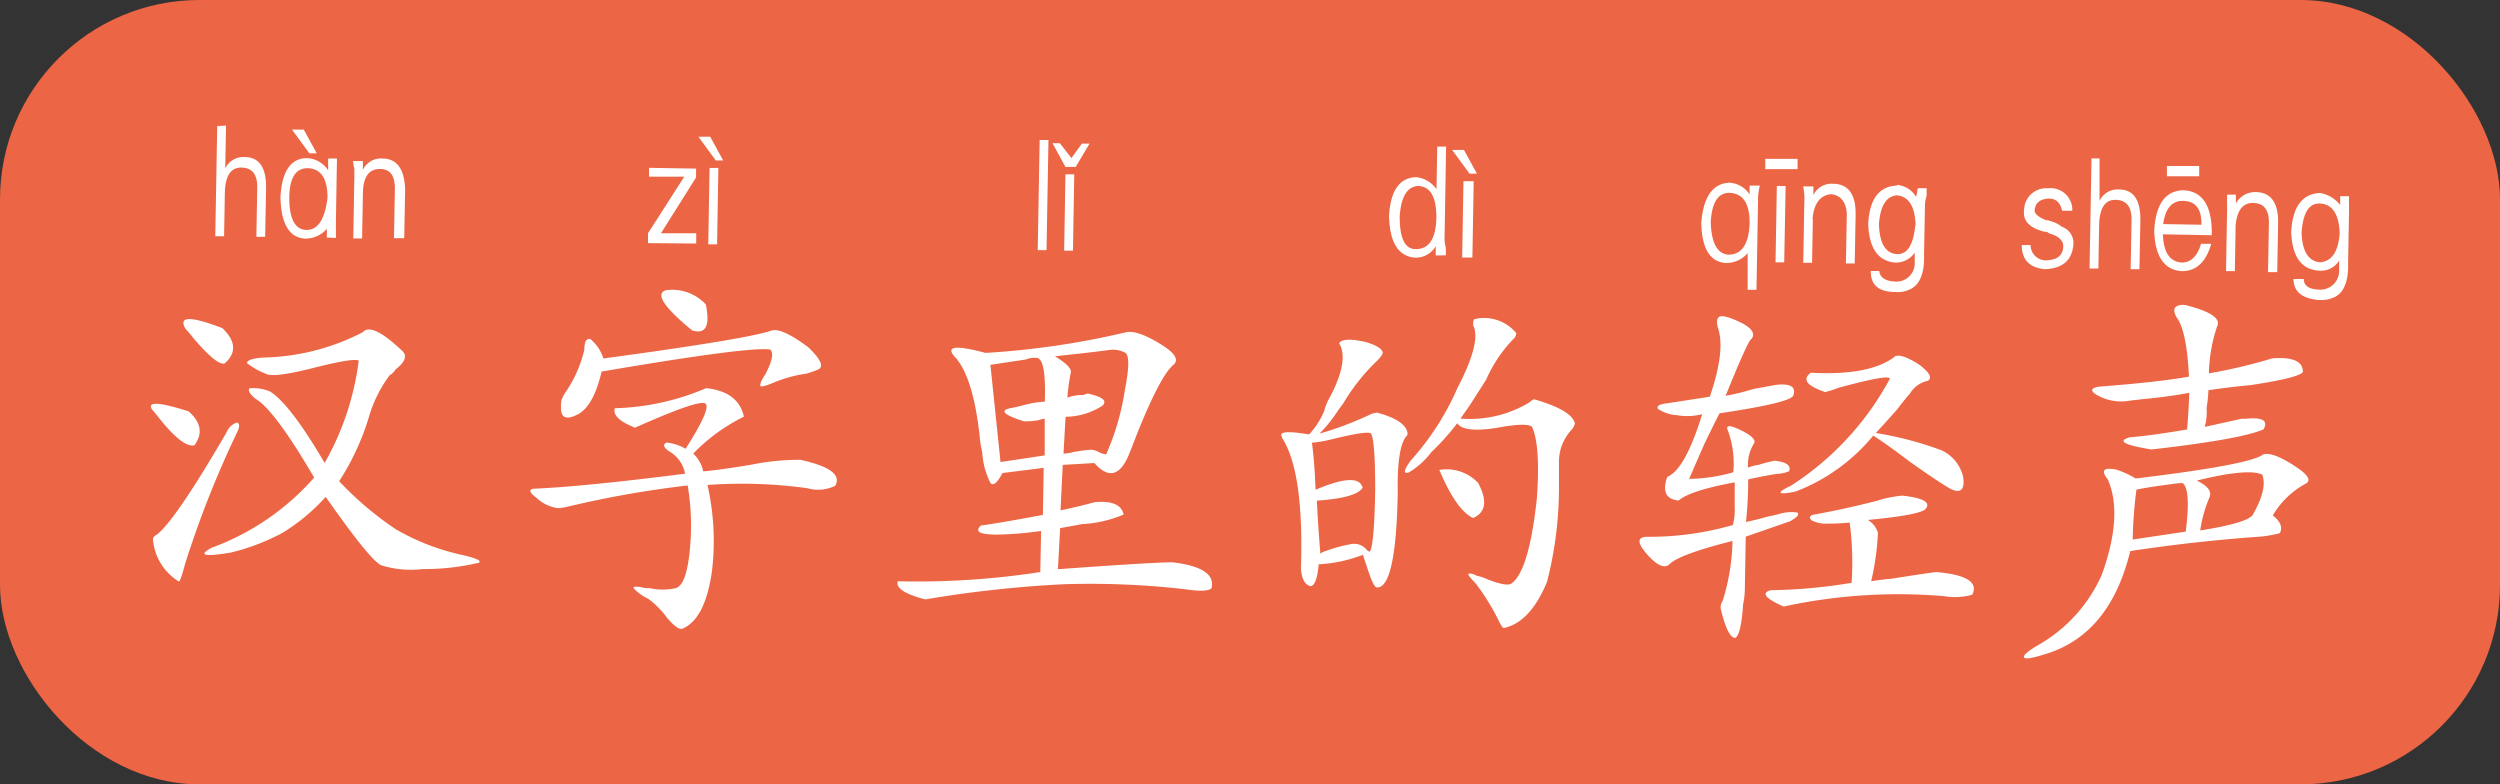 <svg xmlns="http://www.w3.org/2000/svg" viewBox="0 0 192.9 60.52"><rect x="0" y="0" width="192.9" height="60.52" fill="#333333" stroke="none"/><defs><style>.cls-1{fill:#ec6545;}.cls-2{fill:#fff;}</style></defs><title>资源 1</title><g id="图层_2" data-name="图层 2"><g id="图层_1-2" data-name="图层 1"><rect class="cls-1" width="192.9" height="60.52" rx="15.39" ry="15.39"/><path class="cls-2" d="M11.72,31.58q-.55-.92,2.83.16Q16,33,15,34.36q-.91.21-2.8-2.2C11.95,31.85,11.8,31.66,11.72,31.58Zm5.75,1.8a1.34,1.34,0,0,1,.81-.78q.34.12,0,.79a77.35,77.35,0,0,0-4,10.13c-.24.9-.4,1.35-.48,1.35a4.2,4.2,0,0,1-2-3.32.74.74,0,0,1,.35-.33Q13.62,40,17.47,33.38Zm-3.15-8q-.88-1.49,2.84-.06,1.56,1.5.18,2.72-.57.22-2.46-2A7,7,0,0,0,14.33,25.39ZM28,25.63q.69-.78,3,1.41.67.58-.48,1.47a1.29,1.29,0,0,1-.46.45,10.12,10.12,0,0,0-1.53,3,19.47,19.47,0,0,1-2.36,5.17,25.14,25.14,0,0,0,4.36,3.7,17.56,17.56,0,0,0,5.18,2q1.58.37,1.24.59a18.32,18.32,0,0,1-4.32.49,7.71,7.71,0,0,1-3.17-.28q-.79-.24-4.33-5.29a15,15,0,0,1-3.34,2.78,16.75,16.75,0,0,1-4,1.52q-3.07.51-1.47-.37a19.42,19.42,0,0,0,7.92-5.42q-3.08-5.27-4.54-6.09c-.45-.39-.59-.65-.44-.8a3.32,3.32,0,0,1,1.58.25q1.57,1,4.21,5.51a21.36,21.36,0,0,0,2.63-7.89q-.34-.23-3.3.51-3.3.85-3.86.5a5.49,5.49,0,0,1-1.46-.82c0-.23.42-.37,1.25-.43A17.44,17.44,0,0,0,28,25.63ZM17.44,9.69,17.38,13a1.53,1.53,0,0,1,1.49-.88q1.7,0,1.66,2.41l-.07,3.74h-.68l.07-3.85q0-1.47-1.22-1.49t-1.28,1.9l-.06,3.4h-.68l.15-8.5Zm7.78,8.64v-.68a2.15,2.15,0,0,1-1.71.76q-1.81-.14-1.87-3.21.16-2.94,2-3a2.05,2.05,0,0,1,1.68.94l0-.91H26L25.92,17l0,1.36Zm.05-3.06q0-2.27-1.55-2.29-1.36,0-1.4,2.24,0,2.49,1.32,2.52T25.27,15.27ZM22.53,10l.91,0,1,1.83h-.57ZM28,15l-.06,3.4h-.68l.08-4.65V13a3.31,3.31,0,0,1-.1-.57H28v.68a1.53,1.53,0,0,1,1.49-.88q1.7,0,1.77,2.41l-.07,3.74h-.79l.07-3.85q0-1.47-1.11-1.49Q28,13,28,15Z"/><path class="cls-2" d="M54.49,29.95q2.49.27,2.91,2.2A14.09,14.09,0,0,0,53.49,35a2.58,2.58,0,0,1,.77,1.37q1.13-.09,3.64-.5a18.54,18.54,0,0,1,3.86-.39q3.39.74,2.69,2a3,3,0,0,1-2.16.19,36.89,36.89,0,0,0-7.7-.25,19.64,19.64,0,0,1,.34,6.69q-.52,3.62-2.23,4.38-.34.22-1.23-.82A6.71,6.71,0,0,0,50,46.19a3.53,3.53,0,0,1-1.12-.81c0-.15.3-.15.91,0h.34a4.49,4.49,0,0,0,2,0q.8-.21,1.07-2.7a18.64,18.64,0,0,0-.14-5.22,78.2,78.2,0,0,0-9.32,1.65,5.61,5.61,0,0,1-.68.1,3,3,0,0,1-1.69-.82q-.78-.58-.21-.68,3.86-.16,11.7-1.16a2.51,2.51,0,0,0-1.22-1.72q-.67-.46-.21-.68a3.55,3.55,0,0,1,1.47.48q2-3.14,1.53-3.49T49,33q-1.8-.71-1.56-1.5A19.2,19.2,0,0,0,54.49,29.95Zm5.07-4.45q.8-.21,2.81,1.3,1.45,1.39.76,1.71a8.15,8.15,0,0,1-.91.32,10,10,0,0,0-2.39.64c-.69.29-1.07.4-1.14.32s0-.38.36-.9q.82-1.57.37-1.92-1.58-.25-13,1.7-.61,2.6-1.76,3.26-.8.44-1.14.21t-.2-1.25a2.52,2.52,0,0,1,.35-.67,9.6,9.6,0,0,0,1.42-3.26q0-.91.47-.79a3.18,3.18,0,0,1,1,1.49Q57.73,26.15,59.55,25.5ZM50,18.76V18l2.8-4.37-2.72,0v-.68l3.63.06v.68L51,18l2.72,0v.79Zm1.3,3.65a3.51,3.51,0,0,1,3.16,1.08q.52,2.5-1.06,2Q50.19,22.85,51.33,22.41Zm2.59-11.86.91,0,1,1.83h-.57Zm1.44,8.3h-.68l.1-5.89h.68Z"/><path class="cls-2" d="M86.87,25.64q.91-.21,2.82,1,1.46.93.88,1.49-1,.78-2.81,5.28-.48,1.24-.71,1.8-.95,2.14-2.39.75l-.22-.23L82,35.87l-.17,3.51q1.48-.31,2.62-.63,2-.19,2.25.95a9.36,9.36,0,0,1-3.19.74l-1.71.31-.17,3.17q7.6-.55,8.85-.53,3.39.4,3,2-.35.33-2,.08a64.11,64.11,0,0,0-9.4-.39,90.67,90.67,0,0,0-10.68,1.17q-2.37-.61-2.13-1.4a62.27,62.27,0,0,0,11-.71l.06-3.17a27.59,27.59,0,0,1-3.41.28q-2,0-1.23-.7,1.48-.2,4.78-.82l.06-3.63-3.18.4q-.59,1.12-.92.78a5.92,5.92,0,0,1-.64-2.39,7.35,7.35,0,0,1-.2-1.25q-.49-4.43-1.82-6-1.34-1.38,2.27-.41A63.16,63.16,0,0,0,86.87,25.64Zm-6.72,2a1.75,1.75,0,0,0-1,.1l-2.73.41q.39,3.75.78,7.5l3.41-.51,0-2.83a1.9,1.9,0,0,0-.46.11,5.73,5.73,0,0,1-1.14.09q-2.26-.72-1.12-1,.57-.1,1.37-.32a8,8,0,0,1,1.36-.2Q80.71,28,80.15,27.68ZM80.9,10.8l-.15,8.5h-.68l.15-8.5Zm3.17.28L83,12.88h-.79l-1-1.83h.57l.89,1.15.81-1.12Zm2.78,16.15A2.07,2.07,0,0,0,85.6,27q-.57.1-4.2.49,1.35.82,1.22,1.27a14.48,14.48,0,0,0-.26,1.92,3.34,3.34,0,0,1,1.25-.2.89.89,0,0,1,.34-.11q1.69.37,1.12.93a5.39,5.39,0,0,1-2.85.86L82.06,35a3.08,3.08,0,0,0,.68-.1,10,10,0,0,1,1.48-.2,1.93,1.93,0,0,1,.45.12,1.71,1.71,0,0,0,.68.24,19.34,19.34,0,0,0,1.45-5Q87.29,27.57,86.84,27.23Zm-4.06-7.89h-.68l.1-5.89h.68Z"/><path class="cls-2" d="M103.41,26.38q.46-.33,1.93,0c.83.24,1.28.51,1.35.82q0,.23-.58.78a15.18,15.18,0,0,0-2.32,2.91,5,5,0,0,1-.47.67,11.45,11.45,0,0,1-1.51,1.9,25.78,25.78,0,0,0,3.77-1.41,1.74,1.74,0,0,1,.68-.21q2.26.61,2.35,1.63a.33.33,0,0,1-.12.22q-.7.9-.64,4.3-.13,7.37-1.6,7.34c-.15,0-.33-.31-.55-.92s-.4-1.21-.54-1.6a11.07,11.07,0,0,1-3.41.73q-.14,1.59-.6,1.69c-.45-.08-.71-.54-.77-1.37q.24-7.36-1.41-10a.86.86,0,0,1-.11-.34q.12-.34,2.15,0a6.11,6.11,0,0,0,1.16-1.79,4.28,4.28,0,0,1,.47-1.13q1.41-2.7.75-4Q103.29,26.49,103.41,26.38Zm2.37,7.07q-.22-.23-2.84.4a10.23,10.23,0,0,1-1.71.31q.2,1.48.28,3.63,3.31-1.41,3.63-.16-.47.79-3.53,1,.08,1.82.27,4.09a1.25,1.25,0,0,1,.46-.22,10.83,10.83,0,0,1,2-.53,1.25,1.25,0,0,1,1.13.47.32.32,0,0,0,.22.12q.35-.45.42-4.75Q106.11,33.91,105.78,33.45Zm5-13.74V19a1.78,1.78,0,0,1-1.6.88q-1.93-.15-2-3.21.16-2.94,2.09-3a2.16,2.16,0,0,1,1.57.93l.06-3.29h.68l-.12,7.14a3,3,0,0,0,.1.68v.57Zm.05-2.95q0-2.38-1.43-2.41-1.25.09-1.4,2.36,0,2.49,1.2,2.51Q110.79,19.26,110.83,16.76Zm2.92,7.87A3.21,3.21,0,0,1,117,25.71a.88.88,0,0,1-.12.34,10.63,10.63,0,0,0-2.21,3.25l-1.28,2-.7,1a8.92,8.92,0,0,0,5.35-1.27c.15-.15.27-.22.34-.22q2.93.85,3.14,1.87a1.17,1.17,0,0,1-.23.45,3.62,3.62,0,0,0-1,2.48l0,1.81a29.34,29.34,0,0,1-.92,7.47q-1.3,3.15-3.35,3.57-.11,0-.44-.69A17.11,17.11,0,0,0,113.85,45c-.37-.38-.56-.61-.55-.69s.23-.11.68.13a1.92,1.92,0,0,1,.45.12q1.69.71,2.15.49,1.38-.88,2-6.54.3-4.08-.36-5.56-.33-.35-2.38,0-2.84.52-3.4-.29a19,19,0,0,1-2,2.23,6.1,6.1,0,0,1-1.73,1.56q-.68.22.13-.9a20.69,20.69,0,0,0,3.61-5.6q1.87-3.59,1.22-4.85C113.67,24.86,113.68,24.71,113.75,24.63Zm-2.7,11.63a3.35,3.35,0,0,1,3,1q1.1,2.06-.39,2.71Q112.36,39.35,111.06,36.26Zm1-24.69.91,0,1,1.83h-.57Zm1.56,8.3h-.79l.1-5.89h.79Z"/><path class="cls-2" d="M133.48,24.53q2.25.83,1.67,1.62-.23,0-2,4.39a18.51,18.51,0,0,0,2.16-.53l1.71-.31q1.7-.2,1.35.82-.24.56-5.69,1.37-.35.67-1.17,2.36l-1.18,2.7a12.82,12.82,0,0,0,3.41-.51,7.4,7.4,0,0,0-.4-3.18q-.33-.69.91-.1t1.12,1a3.13,3.13,0,0,0-.49,1.92,3.58,3.58,0,0,1,.8-.21,11.49,11.49,0,0,1,1.25-.32q1.36.14,1.12.81a2.73,2.73,0,0,1-1,.21q-1.25.21-2.16.42a29.67,29.67,0,0,1-.17,3.28q.57-.1,1.71-.42a7.53,7.53,0,0,0,.91-.21,3.19,3.19,0,0,1,1.36-.09q.22.23-.58.67l-3.42,1.19-.07,4.08a5.84,5.84,0,0,1-.13,1.13q-.16,2.38-.61,2.6-.57,0-1.1-2.17a.8.8,0,0,1,.13-.68,16.42,16.42,0,0,0,.76-4.63q-4.21,1.06-4.91,1.84-.58.44-1.69-.82T127,41.42h.23a23.22,23.22,0,0,0,6.48-.91,4.48,4.48,0,0,0,.14-1.36l0-1.93q-3.41.62-4.33,1.4-1.47-.14-.87-1.83,1.37-.54,2.69-4.83a4.66,4.66,0,0,1-1.93.08,3.06,3.06,0,0,1-1.47-.48q-.22-.34.69-.44l3.3-.51q1.19-3.49.66-5.2c-.14-.46-.14-.76,0-.91S133,24.37,133.48,24.53Zm0-10.43A2,2,0,0,1,135,15v-.68h.79a4.54,4.54,0,0,0-.14,1.24l-.12,6.8h-.68l0-2.83a2.15,2.15,0,0,1-1.71.76q-1.81-.14-1.87-3.09Q131.51,14.18,133.44,14.1ZM135,17.18q0-2.15-1.43-2.29T132,17.13q.07,2.38,1.32,2.52Q134.93,19.68,135,17.18Zm3.7-4.13-2.49,0v-.79l2.49,0Zm8.06,25.19q2.49.27,1.8,1.05-.46.45-4.44.83a1.67,1.67,0,0,1,.78,1,20.15,20.15,0,0,1-.52,3.73q.57-.1,1.59-.2,2.61-.41,3.41-.51,3.51.29,2.8,1.75A5,5,0,0,1,150,46a41.67,41.67,0,0,0-12.37.8q-2.14-.94-1-1.26a41.12,41.12,0,0,0,6.24-.57,23.52,23.52,0,0,0-.15-4.65,15.73,15.73,0,0,1-1.7.08,2.4,2.4,0,0,1-1.24-.25c-.22-.23-.15-.38.23-.45q2.27-.41,4.78-1.05A8.79,8.79,0,0,1,146.73,38.25Zm-9.09-18H137l.1-5.89h.68Zm8.49,7.29q.46-.33,1.92.6,1.23.93.66,1.26a2.08,2.08,0,0,0-1.38,1q-.23.22-1,1.23-1,1.12-1.62,1.79a26.46,26.46,0,0,1,5.08,1.34,3,3,0,0,1,1.66,2.07q.2,1.48-1,.89-1-.58-3.14-2.1-1.68-1.28-2.8-2a14.37,14.37,0,0,1-6,4.32c-.68.14-1.06.17-1.14.09s.19-.26.8-.55a22.41,22.41,0,0,0,7.63-8.26q-.11-.34-4,.72a6.88,6.88,0,0,1-1,.32q-2.14-.72-1.11-1.49Q144.17,29,146.12,27.58Zm-6.28-10.65-.06,3.4h-.68l.08-4.65a4.61,4.61,0,0,0-.09-1.25h.79v.68a1.53,1.53,0,0,1,1.49-.88q1.81,0,1.77,2.41l-.07,3.74h-.68l.07-3.85q-.09-1.36-1.22-1.5Q140,15.12,139.85,16.93Zm6.51-2.61a1.89,1.89,0,0,1,1.46.93l.13-.68h.68v.57a3.07,3.07,0,0,0-.13.68l-.07,3.85q.07,2.16-1.07,2.7a2.11,2.11,0,0,1-1.14.21q-1.93,0-1.9-1.62H145q.1.8,1.35.82a1.41,1.41,0,0,0,1.39-1.45v-.79a1.74,1.74,0,0,1-1.49.77q-2-.15-2.1-3Q144.31,14.4,146.36,14.32Zm1.42,3.09q-.08-2.15-1.43-2.29-1.25.09-1.4,2.24.07,2.16,1.32,2.29T147.78,17.41Z"/><path class="cls-2" d="M156.18,16.19A1.7,1.7,0,0,1,158,14.53a1.68,1.68,0,0,1,1.9,1.73h-.79q-.21-1-1.12-.93t-1,.89q0,.45,1,.81c-.07-.08,0-.08.11,0a2.51,2.51,0,0,1,1,.47,1.32,1.32,0,0,1,.88,1.38q-.15,1.81-2.19,1.89Q156,20.61,156,18.91h.68A1.18,1.18,0,0,0,158,20.08Q159.18,20,159.2,19c0-.45-.37-.8-1.12-1a.33.33,0,0,0-.22-.12h-.11Q156,17.44,156.18,16.19Zm18.37,18.91q.69-.33,2.48.84,1.57,1,.88,1.38a6.53,6.53,0,0,0-2.54,2.45q.89.7.54,1.37a9.27,9.27,0,0,1-2,.3q-4.88.37-9.54,1.08-1.59,6.55-6.72,8c-.91.29-1.41.35-1.48.2s.27-.45,1-.89a11.69,11.69,0,0,0,5-5.47q1.67-4.62.47-7.36-.78-1,.47-.79h.11a7.32,7.32,0,0,1,1.57.71Q173.41,35.88,174.56,35.11ZM162,12.22,162,15.5a1.53,1.53,0,0,1,1.49-.88q1.7,0,1.66,2.41l-.07,3.74h-.68l.07-3.85q0-1.47-1.22-1.5t-1.28,1.9l-.06,3.4h-.68l.15-8.5Zm6.72,11.34q2.82.73,2.35,1.63a12,12,0,0,0-.63,3.62,41,41,0,0,0,4.89-1.16q2.38-.18,2.36,1.06-.35.45-4,1-1.93.19-3.29.4a10,10,0,0,1-.14,1.36,4.39,4.39,0,0,1-.14,1.47l2.84-.63h.34q1.93-.19,1.35.82-1.71.76-8.64,1.55-3.17-.51-1.68-.94,1.36-.09,4.43-.6.15-2,.16-2.83a36.62,36.62,0,0,1-3.75.5c.23,0,0,0-.8.1a3.78,3.78,0,0,1-2.26-.27q-1.24-.59-.21-.8,4.77-.37,7-.78-.17-3.52-.94-4.55c-.22-.38-.25-.65-.1-.8S168.3,23.47,168.75,23.56Zm-.35,13.71a7.17,7.17,0,0,0-.91.1q-1.59.2-2.61.41a32.85,32.85,0,0,0-.29,3.85l4.09-.61Q169.07,37.73,168.4,37.27Zm2.26-19.12-3.74-.07q.07,2.16,1.55,2.18,1-.09,1.39-1.45h.79q-.61,2.14-2.3,2.11-2-.15-2.1-3.1.16-3.06,2.21-3.14Q170.72,14.75,170.66,18.15Zm-2.22-2.65q-1.25,0-1.5,1.79l2.95.05Q169.91,15.53,168.44,15.5Zm1.28-1.9-2.49,0v-.79l2.49,0Zm4.81,23q-1.13-.47-5,.48,1.24.59,1,1.26a9.94,9.94,0,0,0-.73,2.59q3.86-.61,4.1-1.29Q175,37.61,174.53,36.58Zm-2-19.08-.06,3.4h-.68l.08-4.65,0-1.25h.68v.68a1.69,1.69,0,0,1,1.49-.88q1.81,0,1.77,2.41L175.71,21H175l.07-3.85q0-1.47-1.22-1.49T172.49,17.5ZM179,14.89a2.49,2.49,0,0,1,1.57.93v-.68h.68l0,1.25-.07,3.85q.07,2.16-1.07,2.7a2.51,2.51,0,0,1-1.14.21q-2-.15-2-1.62h.79q0,.79,1.23.82a1.45,1.45,0,0,0,1.5-1.45v-.79a1.67,1.67,0,0,1-1.6.77q-2-.15-2.1-3Q176.95,15,179,14.89ZM180.53,18q-.08-2.15-1.43-2.29t-1.51,2.24q.07,2.16,1.43,2.29Q180.37,20.13,180.53,18Z"/></g></g></svg>